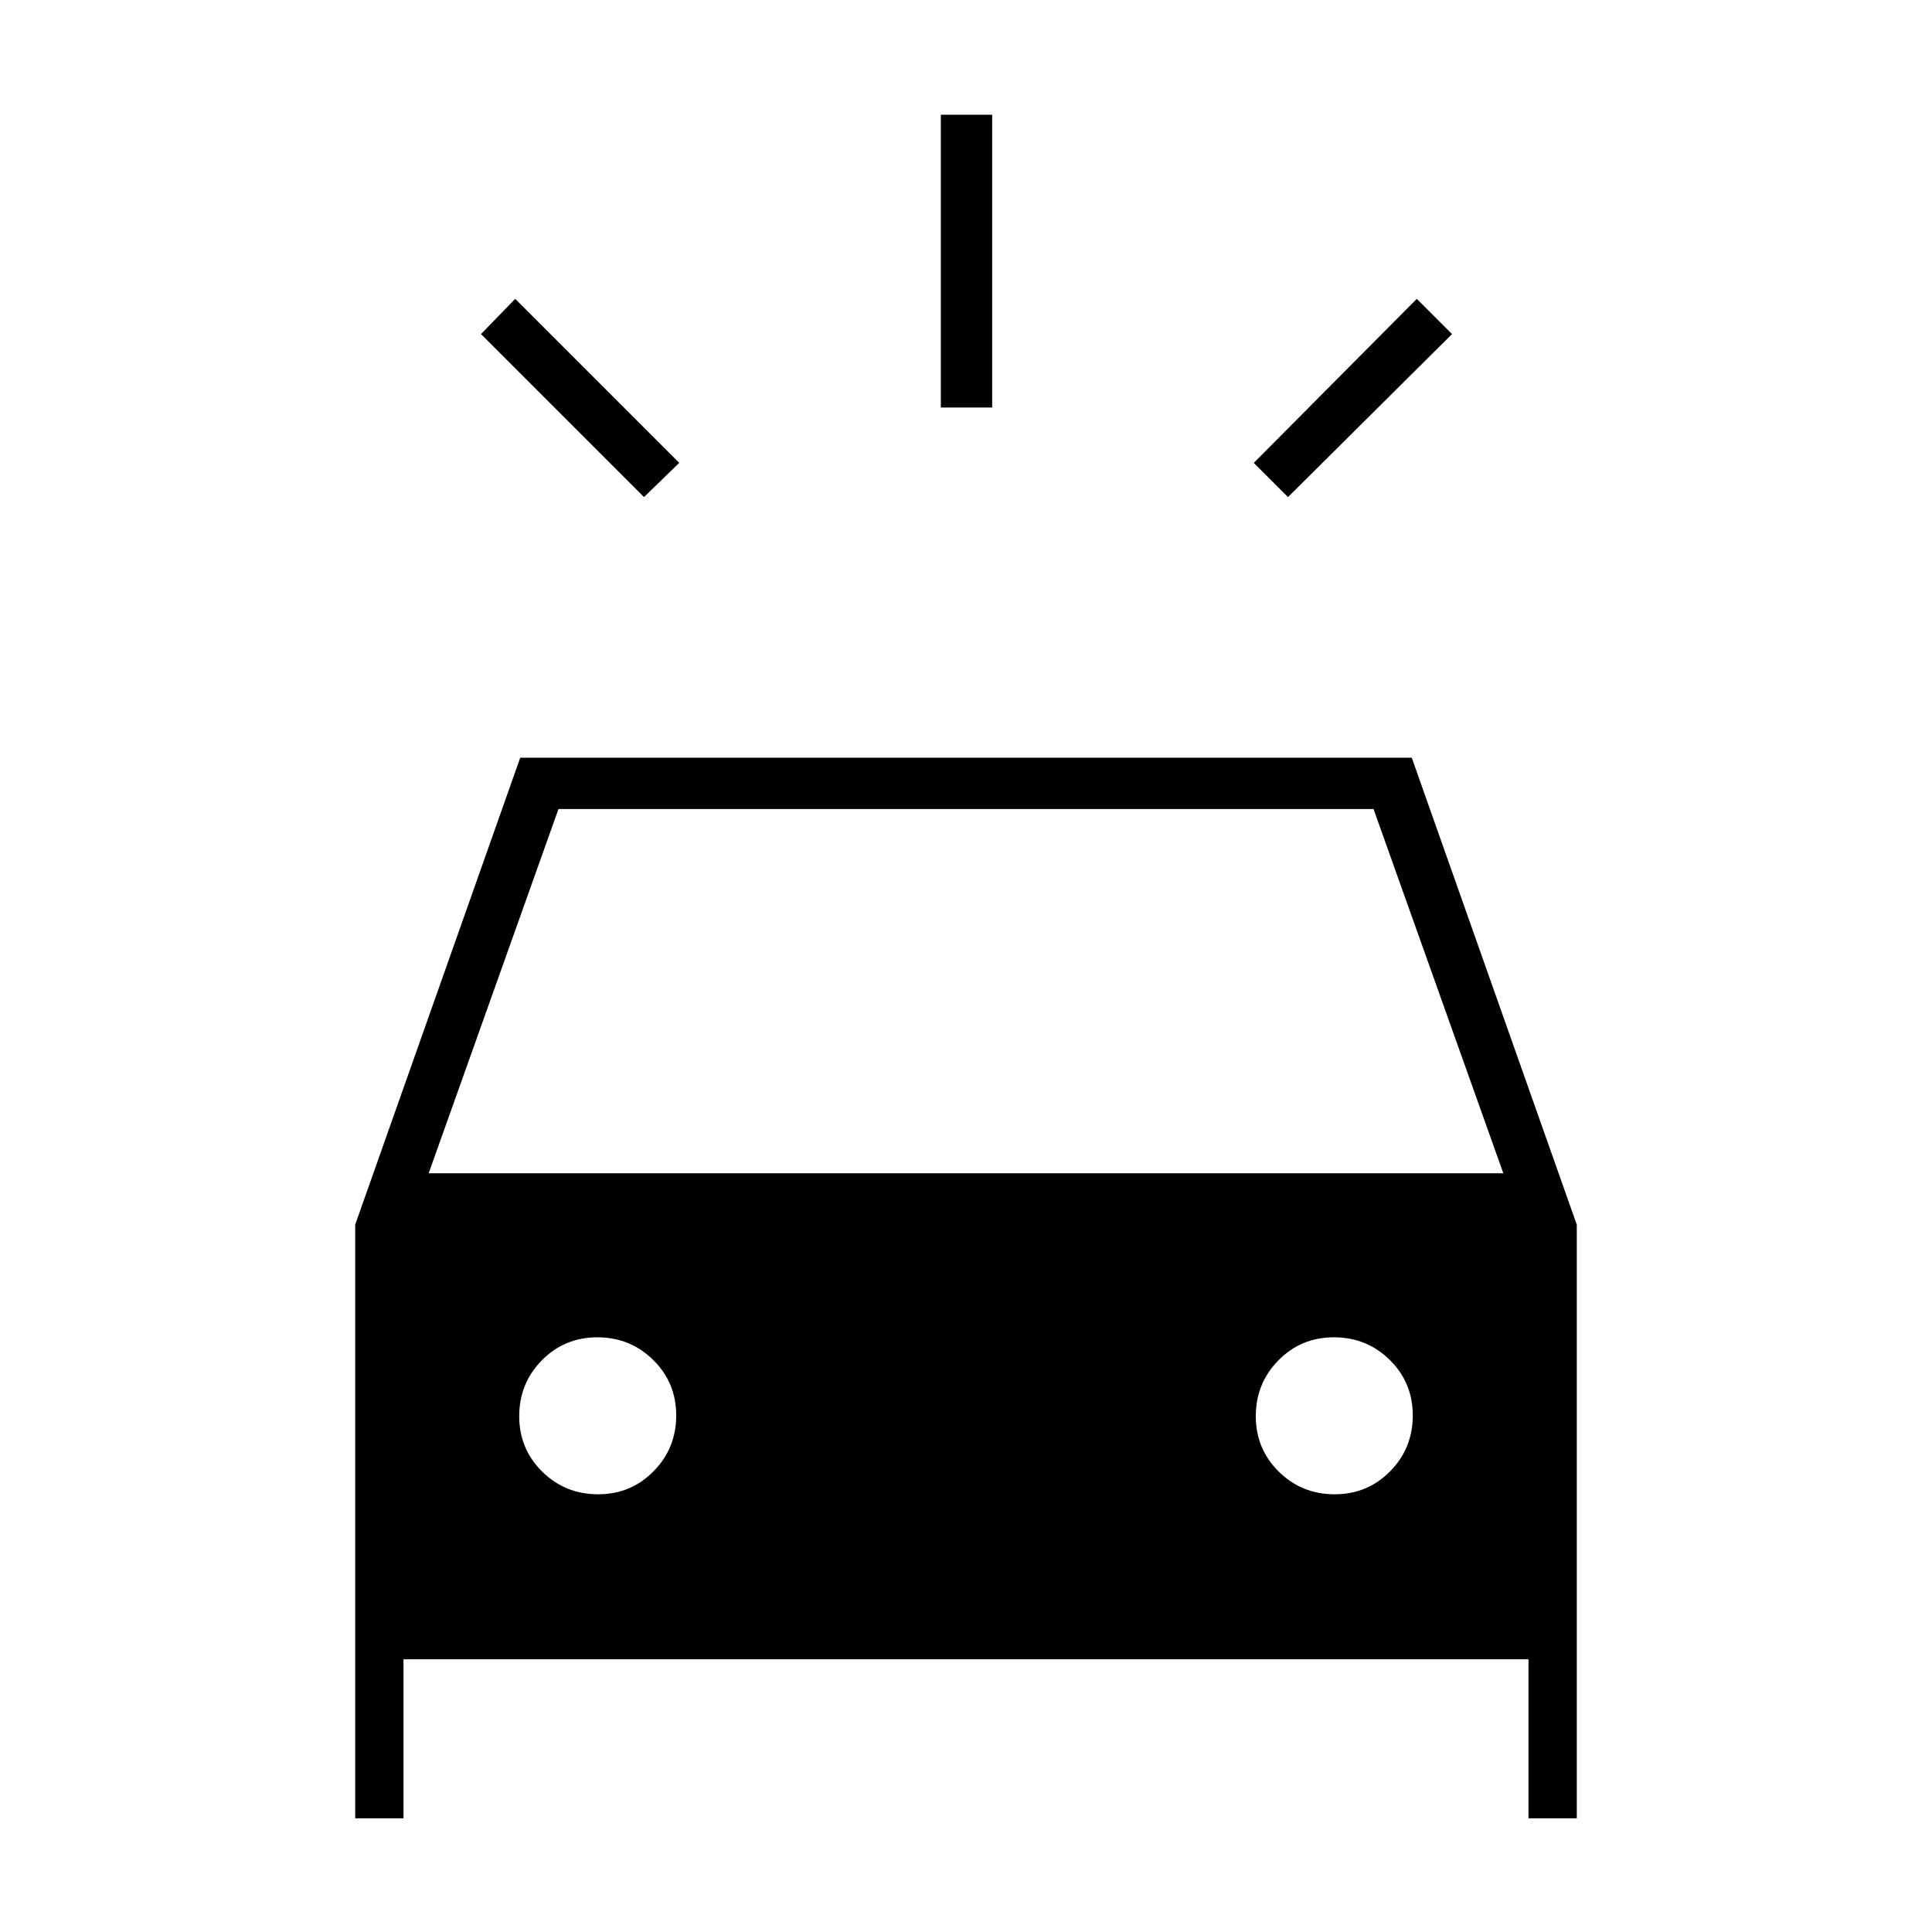 <svg xmlns="http://www.w3.org/2000/svg" height="24" viewBox="0 -960 960 960" width="24"><path d="m320-713-81-81 17-17.5 81.5 81.5-17.5 17Zm320 0-17-17 81-81.5 17.5 17.5-81.5 81Zm-172.5-44.5V-903H493v145.5h-25.5Zm-291 701v-295l82-232h443l82 232.06V-56.5h-24v-79h-559v79h-24ZM213-377h534l-64.5-181h-405L213-377Zm84.18 159.5q16.32 0 27.57-11.43Q336-240.35 336-256.68q0-16.32-11.43-27.57-11.42-11.25-27.75-11.25-16.32 0-27.57 11.43Q258-272.65 258-256.32q0 16.32 11.43 27.57 11.42 11.25 27.75 11.25Zm366 0q16.32 0 27.57-11.43Q702-240.35 702-256.68q0-16.32-11.43-27.57-11.42-11.25-27.75-11.25-16.32 0-27.57 11.43Q624-272.65 624-256.32q0 16.32 11.43 27.57 11.42 11.25 27.75 11.25Z"/></svg>